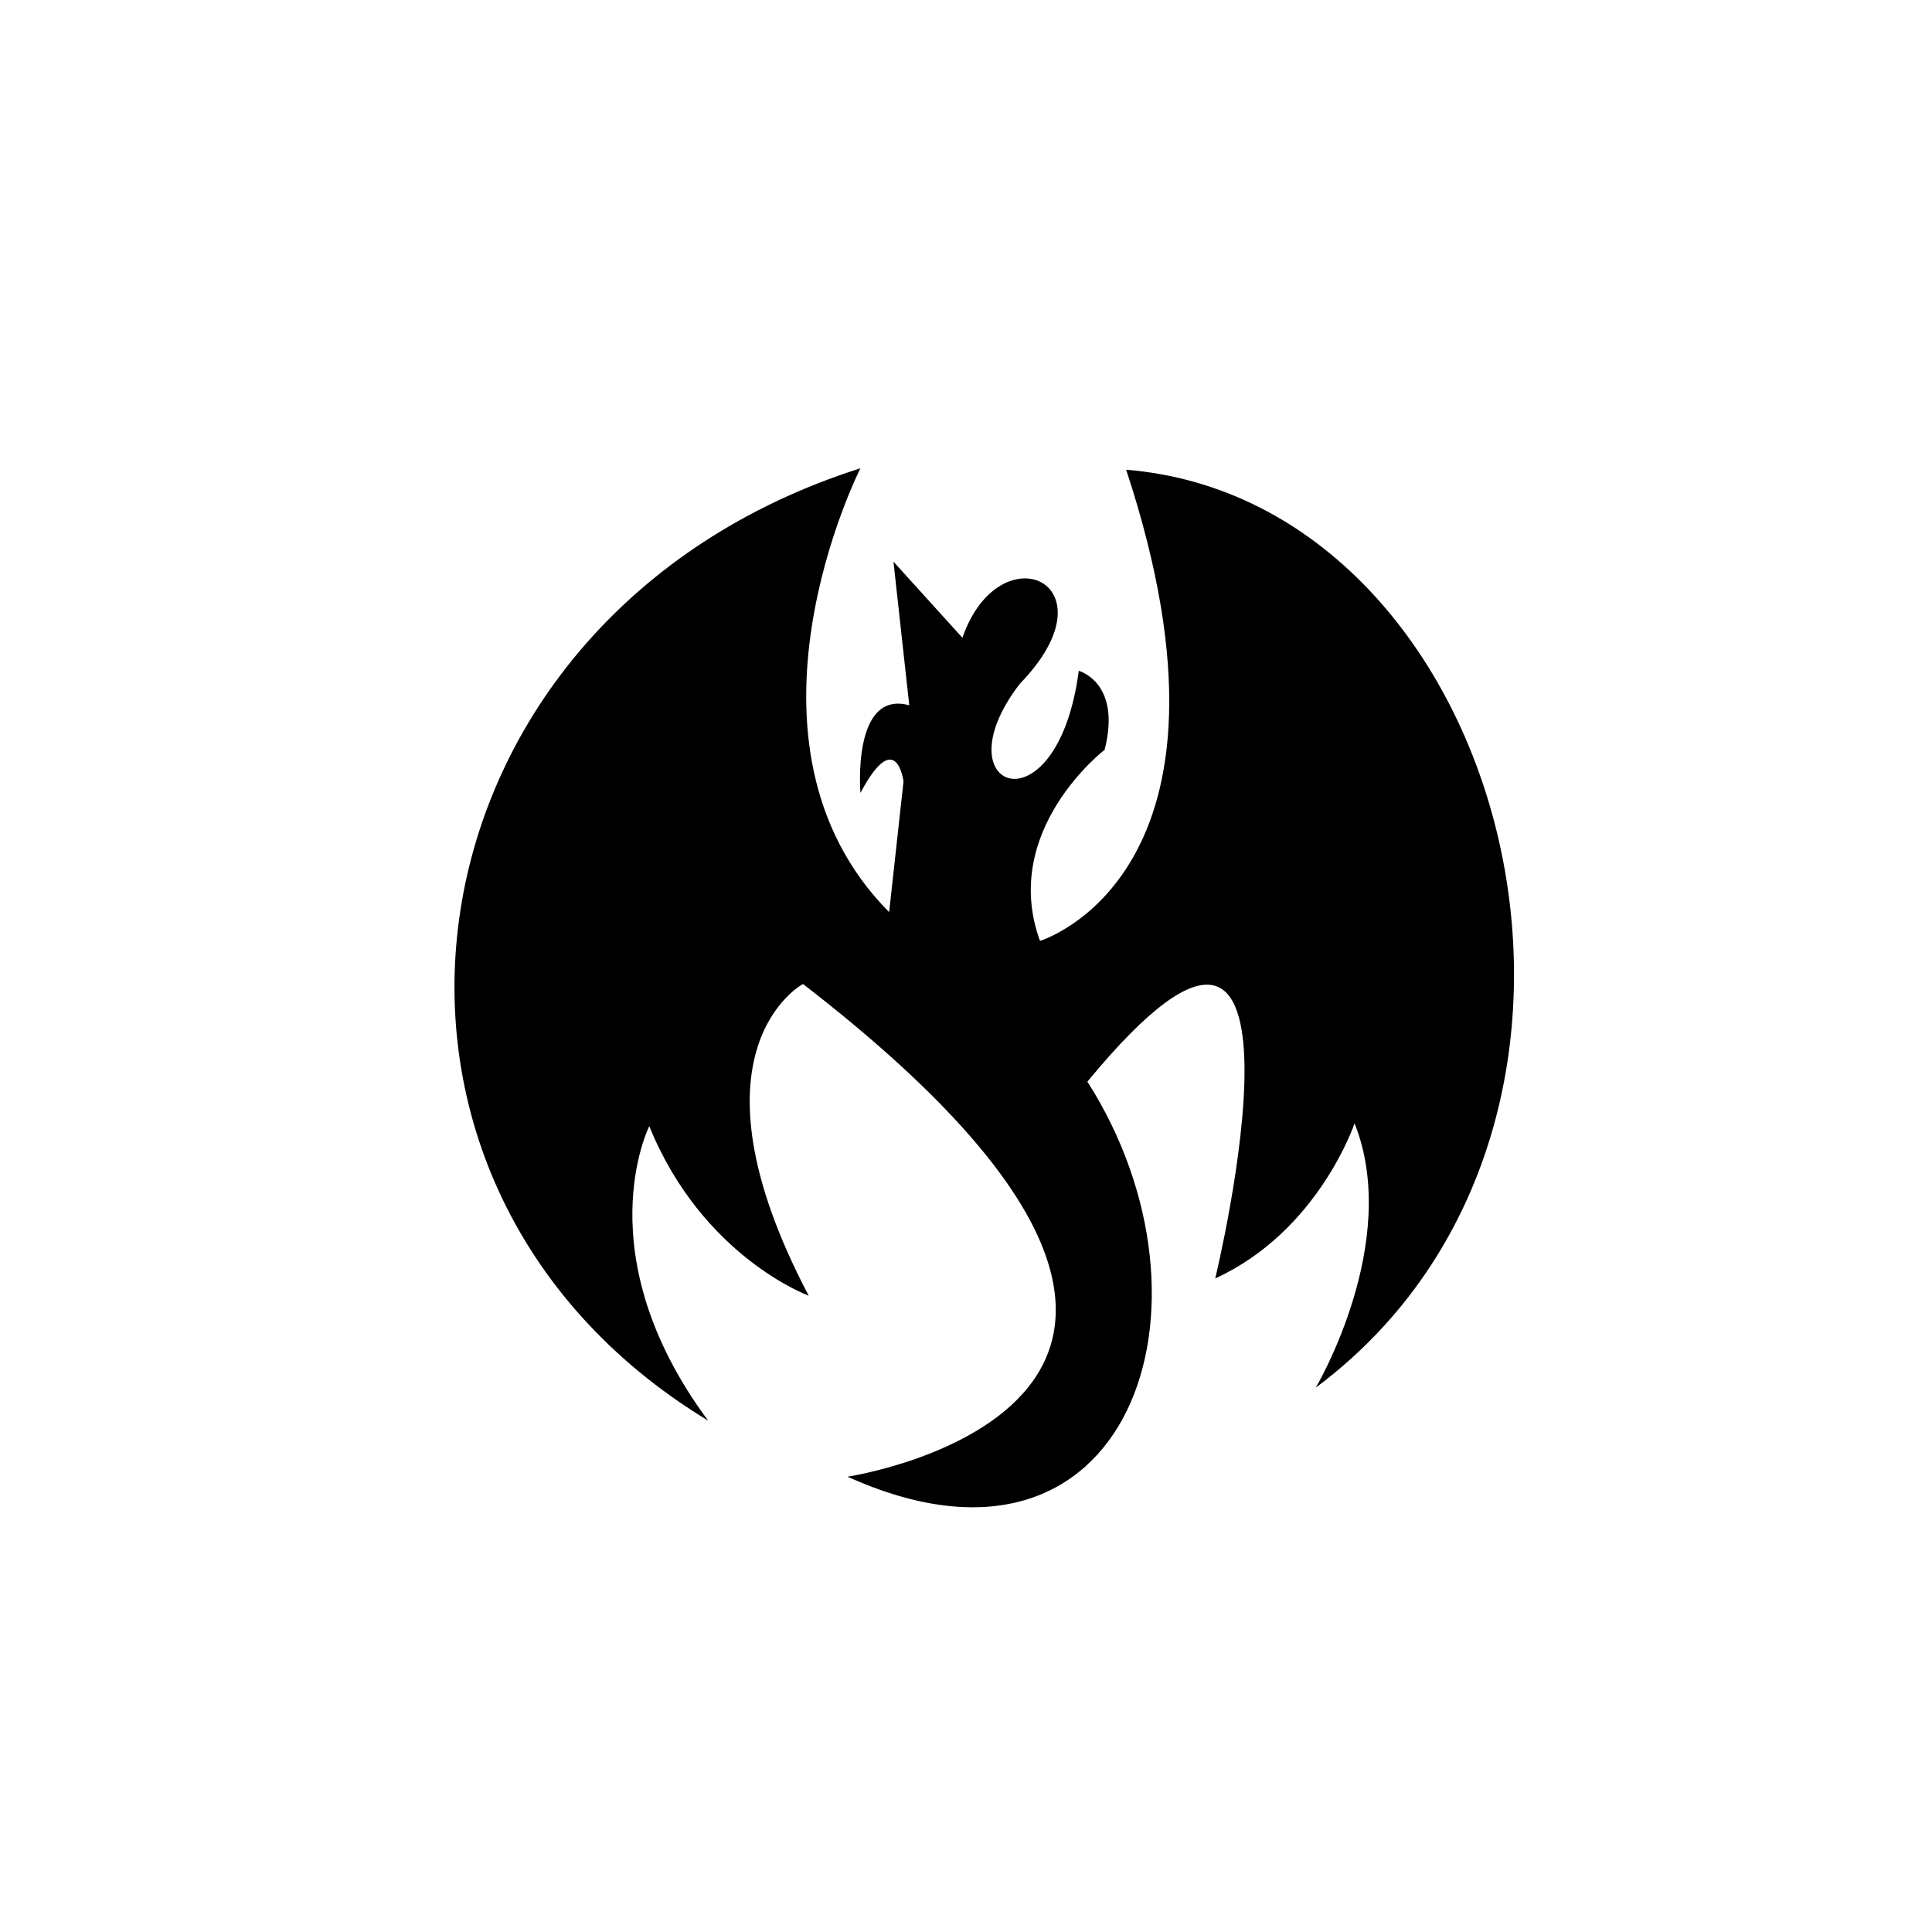 <?xml version="1.0" encoding="UTF-8"?>
<svg width="752pt" height="752pt" version="1.1" viewBox="0 0 752 752" xmlns="http://www.w3.org/2000/svg">
 <path d="m346.09 355.04c-65.418-65.977-11.184-172.77-11.184-172.77-181.16 57.59-214.14 276.77-59.266 370.7-48.086-64.859-22.926-114.62-22.926-114.62 20.688 50.879 62.062 65.977 62.062 65.977-50.32-95.609-2.238-121.33-2.238-121.33 210.79 162.71 17.332 191.78 17.332 191.78 110.15 49.762 148.73-67.094 93.375-153.76 96.73-117.42 49.762 76.602 49.762 76.602 40.258-18.453 54.234-60.387 54.234-60.387 18.453 46.406-15.098 102.88-15.098 102.88 138.66-103.44 76.043-344.98-73.805-357.28 52 157.68-33.547 183.39-33.547 183.39-15.656-43.055 25.16-74.363 25.16-74.363 6.711-26.277-10.062-30.754-10.062-30.754-8.387 63.742-54.793 46.406-22.926 5.031 38.02-39.141-7.828-59.828-22.363-17.891l-26.84-29.633 6.152 55.914c-22.363-6.152-19.012 34.105-19.012 34.105 13.977-26.277 16.773-4.473 16.773-4.473l-5.59 50.879z" fill-rule="evenodd"/>
</svg>
